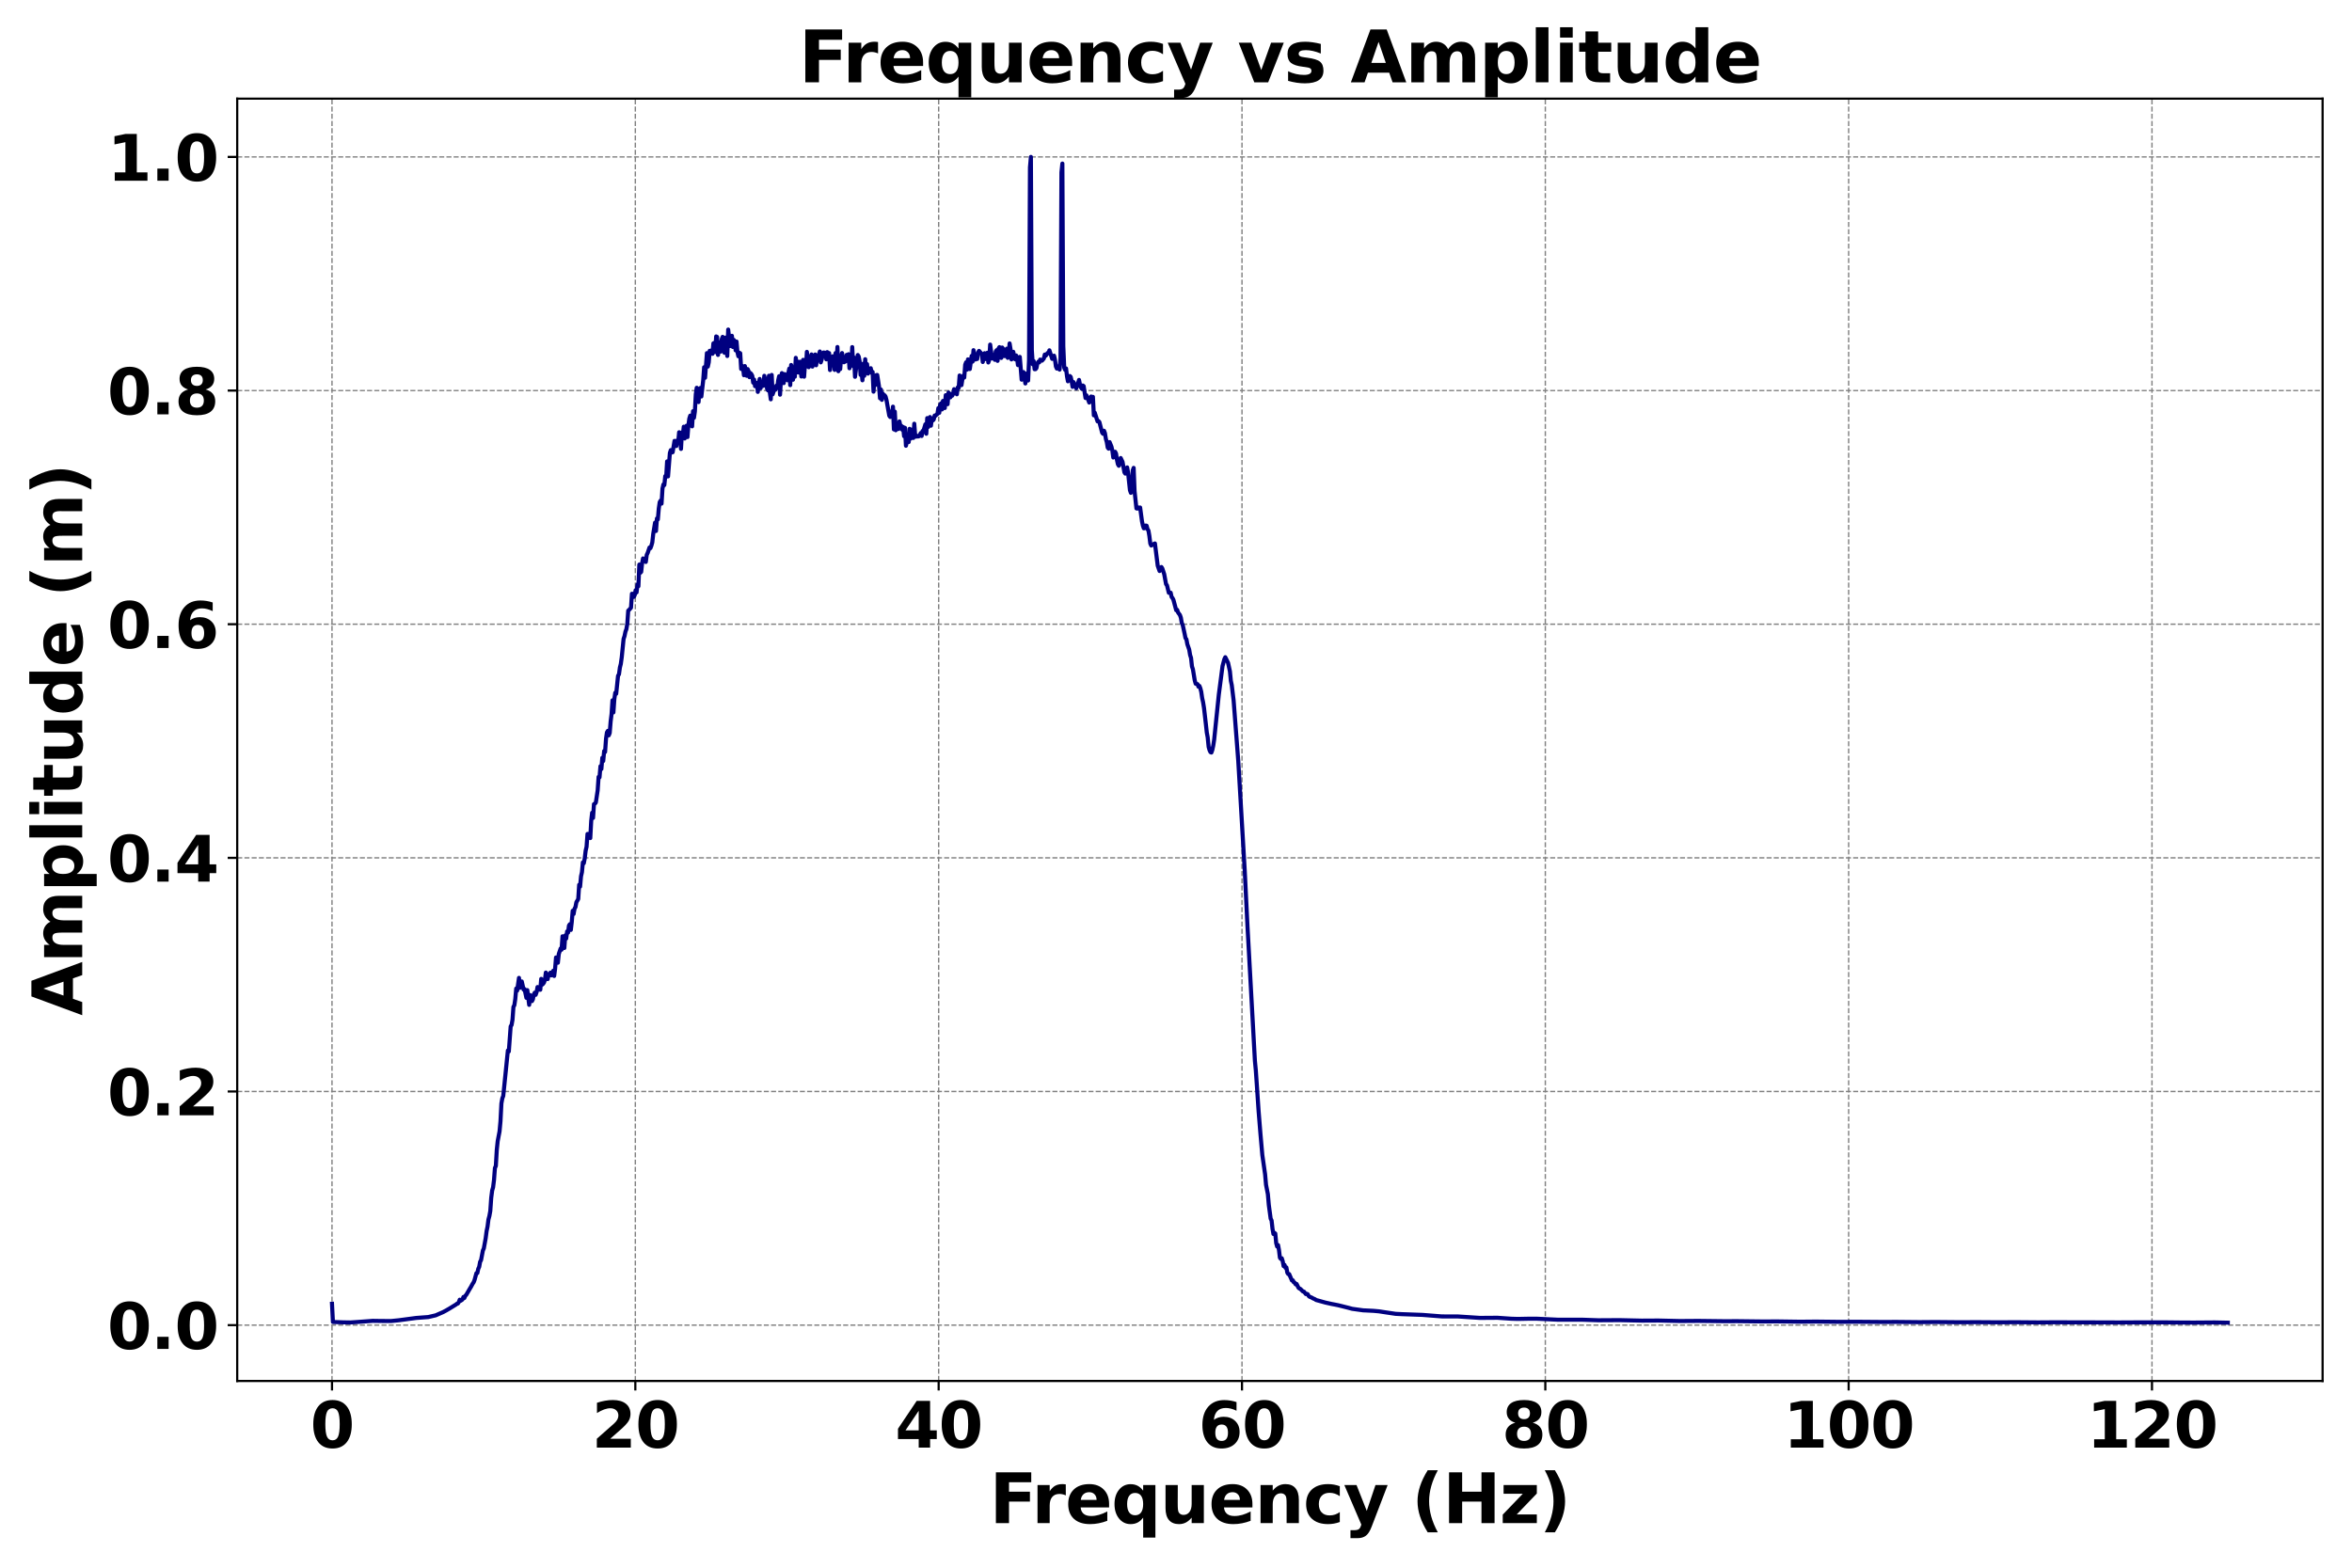 <?xml version="1.0" encoding="utf-8" standalone="no"?>
<!DOCTYPE svg PUBLIC "-//W3C//DTD SVG 1.1//EN"
  "http://www.w3.org/Graphics/SVG/1.1/DTD/svg11.dtd">
<svg xmlns:xlink="http://www.w3.org/1999/xlink" width="864pt" height="576pt" viewBox="0 0 864 576" xmlns="http://www.w3.org/2000/svg" version="1.1">
 <defs>
  <style type="text/css">*{stroke-linejoin: round; stroke-linecap: butt}</style>
 </defs>
 <g id="figure_1">
  <g id="patch_1">
   <path d="M 0 576 
L 864 576 
L 864 0 
L 0 0 
z
" style="fill: #ffffff"/>
  </g>
  <g id="axes_1">
   <g id="patch_2">
    <path d="M 87.14 507.4 
L 853.2 507.4 
L 853.2 36.24 
L 87.14 36.24 
z
" style="fill: #ffffff"/>
   </g>
   <g id="matplotlib.axis_1">
    <g id="xtick_1">
     <g id="line2d_1">
      <path d="M 121.961 507.4 
L 121.961 36.24 
" clip-path="url(#p91ca631a40)" style="fill: none; stroke-dasharray: 1.85,0.8; stroke-dashoffset: 0; stroke: #808080; stroke-width: 0.5"/>
     </g>
     <g id="line2d_2">
      <defs>
       <path id="m75b708fe7a" d="M 0 0 
L 0 3.5 
" style="stroke: #000000; stroke-width: 0.8"/>
      </defs>
      <g>
       <use xlink:href="#m75b708fe7a" x="121.961" y="507.4" style="stroke: #000000; stroke-width: 0.8"/>
      </g>
     </g>
     <g id="text_1">
      <!-- 0 -->
      <g transform="translate(113.959 531.876) scale(0.23 -0.23)">
       <defs>
        <path id="DejaVuSans-Bold-30" d="M 2944 2338 
Q 2944 3213 2780 3570 
Q 2616 3928 2228 3928 
Q 1841 3928 1675 3570 
Q 1509 3213 1509 2338 
Q 1509 1453 1675 1090 
Q 1841 728 2228 728 
Q 2613 728 2778 1090 
Q 2944 1453 2944 2338 
z
M 4147 2328 
Q 4147 1169 3647 539 
Q 3147 -91 2228 -91 
Q 1306 -91 806 539 
Q 306 1169 306 2328 
Q 306 3491 806 4120 
Q 1306 4750 2228 4750 
Q 3147 4750 3647 4120 
Q 4147 3491 4147 2328 
z
" transform="scale(0.016)"/>
       </defs>
       <use xlink:href="#DejaVuSans-Bold-30"/>
      </g>
     </g>
    </g>
    <g id="xtick_2">
     <g id="line2d_3">
      <path d="M 233.388 507.4 
L 233.388 36.24 
" clip-path="url(#p91ca631a40)" style="fill: none; stroke-dasharray: 1.85,0.8; stroke-dashoffset: 0; stroke: #808080; stroke-width: 0.5"/>
     </g>
     <g id="line2d_4">
      <g>
       <use xlink:href="#m75b708fe7a" x="233.388" y="507.4" style="stroke: #000000; stroke-width: 0.8"/>
      </g>
     </g>
     <g id="text_2">
      <!-- 20 -->
      <g transform="translate(217.385 531.876) scale(0.23 -0.23)">
       <defs>
        <path id="DejaVuSans-Bold-32" d="M 1844 884 
L 3897 884 
L 3897 0 
L 506 0 
L 506 884 
L 2209 2388 
Q 2438 2594 2547 2791 
Q 2656 2988 2656 3200 
Q 2656 3528 2436 3728 
Q 2216 3928 1850 3928 
Q 1569 3928 1234 3808 
Q 900 3688 519 3450 
L 519 4475 
Q 925 4609 1322 4679 
Q 1719 4750 2100 4750 
Q 2938 4750 3402 4381 
Q 3866 4013 3866 3353 
Q 3866 2972 3669 2642 
Q 3472 2313 2841 1759 
L 1844 884 
z
" transform="scale(0.016)"/>
       </defs>
       <use xlink:href="#DejaVuSans-Bold-32"/>
       <use xlink:href="#DejaVuSans-Bold-30" x="69.58"/>
      </g>
     </g>
    </g>
    <g id="xtick_3">
     <g id="line2d_5">
      <path d="M 344.815 507.4 
L 344.815 36.24 
" clip-path="url(#p91ca631a40)" style="fill: none; stroke-dasharray: 1.85,0.8; stroke-dashoffset: 0; stroke: #808080; stroke-width: 0.5"/>
     </g>
     <g id="line2d_6">
      <g>
       <use xlink:href="#m75b708fe7a" x="344.815" y="507.4" style="stroke: #000000; stroke-width: 0.8"/>
      </g>
     </g>
     <g id="text_3">
      <!-- 40 -->
      <g transform="translate(328.812 531.876) scale(0.23 -0.23)">
       <defs>
        <path id="DejaVuSans-Bold-34" d="M 2356 3675 
L 1038 1722 
L 2356 1722 
L 2356 3675 
z
M 2156 4666 
L 3494 4666 
L 3494 1722 
L 4159 1722 
L 4159 850 
L 3494 850 
L 3494 0 
L 2356 0 
L 2356 850 
L 288 850 
L 288 1881 
L 2156 4666 
z
" transform="scale(0.016)"/>
       </defs>
       <use xlink:href="#DejaVuSans-Bold-34"/>
       <use xlink:href="#DejaVuSans-Bold-30" x="69.58"/>
      </g>
     </g>
    </g>
    <g id="xtick_4">
     <g id="line2d_7">
      <path d="M 456.242 507.4 
L 456.242 36.24 
" clip-path="url(#p91ca631a40)" style="fill: none; stroke-dasharray: 1.85,0.8; stroke-dashoffset: 0; stroke: #808080; stroke-width: 0.5"/>
     </g>
     <g id="line2d_8">
      <g>
       <use xlink:href="#m75b708fe7a" x="456.242" y="507.4" style="stroke: #000000; stroke-width: 0.8"/>
      </g>
     </g>
     <g id="text_4">
      <!-- 60 -->
      <g transform="translate(440.239 531.876) scale(0.23 -0.23)">
       <defs>
        <path id="DejaVuSans-Bold-36" d="M 2316 2303 
Q 2000 2303 1842 2098 
Q 1684 1894 1684 1484 
Q 1684 1075 1842 870 
Q 2000 666 2316 666 
Q 2634 666 2792 870 
Q 2950 1075 2950 1484 
Q 2950 1894 2792 2098 
Q 2634 2303 2316 2303 
z
M 3803 4544 
L 3803 3681 
Q 3506 3822 3243 3889 
Q 2981 3956 2731 3956 
Q 2194 3956 1894 3657 
Q 1594 3359 1544 2772 
Q 1750 2925 1990 3001 
Q 2231 3078 2516 3078 
Q 3231 3078 3670 2659 
Q 4109 2241 4109 1563 
Q 4109 813 3618 361 
Q 3128 -91 2303 -91 
Q 1394 -91 895 523 
Q 397 1138 397 2266 
Q 397 3422 980 4083 
Q 1563 4744 2578 4744 
Q 2900 4744 3203 4694 
Q 3506 4644 3803 4544 
z
" transform="scale(0.016)"/>
       </defs>
       <use xlink:href="#DejaVuSans-Bold-36"/>
       <use xlink:href="#DejaVuSans-Bold-30" x="69.58"/>
      </g>
     </g>
    </g>
    <g id="xtick_5">
     <g id="line2d_9">
      <path d="M 567.669 507.4 
L 567.669 36.24 
" clip-path="url(#p91ca631a40)" style="fill: none; stroke-dasharray: 1.85,0.8; stroke-dashoffset: 0; stroke: #808080; stroke-width: 0.5"/>
     </g>
     <g id="line2d_10">
      <g>
       <use xlink:href="#m75b708fe7a" x="567.669" y="507.4" style="stroke: #000000; stroke-width: 0.8"/>
      </g>
     </g>
     <g id="text_5">
      <!-- 80 -->
      <g transform="translate(551.666 531.876) scale(0.23 -0.23)">
       <defs>
        <path id="DejaVuSans-Bold-38" d="M 2228 2088 
Q 1891 2088 1709 1903 
Q 1528 1719 1528 1375 
Q 1528 1031 1709 848 
Q 1891 666 2228 666 
Q 2563 666 2741 848 
Q 2919 1031 2919 1375 
Q 2919 1722 2741 1905 
Q 2563 2088 2228 2088 
z
M 1350 2484 
Q 925 2613 709 2878 
Q 494 3144 494 3541 
Q 494 4131 934 4440 
Q 1375 4750 2228 4750 
Q 3075 4750 3515 4442 
Q 3956 4134 3956 3541 
Q 3956 3144 3739 2878 
Q 3522 2613 3097 2484 
Q 3572 2353 3814 2058 
Q 4056 1763 4056 1313 
Q 4056 619 3595 264 
Q 3134 -91 2228 -91 
Q 1319 -91 855 264 
Q 391 619 391 1313 
Q 391 1763 633 2058 
Q 875 2353 1350 2484 
z
M 1631 3419 
Q 1631 3141 1786 2991 
Q 1941 2841 2228 2841 
Q 2509 2841 2662 2991 
Q 2816 3141 2816 3419 
Q 2816 3697 2662 3845 
Q 2509 3994 2228 3994 
Q 1941 3994 1786 3844 
Q 1631 3694 1631 3419 
z
" transform="scale(0.016)"/>
       </defs>
       <use xlink:href="#DejaVuSans-Bold-38"/>
       <use xlink:href="#DejaVuSans-Bold-30" x="69.58"/>
      </g>
     </g>
    </g>
    <g id="xtick_6">
     <g id="line2d_11">
      <path d="M 679.095 507.4 
L 679.095 36.24 
" clip-path="url(#p91ca631a40)" style="fill: none; stroke-dasharray: 1.85,0.8; stroke-dashoffset: 0; stroke: #808080; stroke-width: 0.5"/>
     </g>
     <g id="line2d_12">
      <g>
       <use xlink:href="#m75b708fe7a" x="679.095" y="507.4" style="stroke: #000000; stroke-width: 0.8"/>
      </g>
     </g>
     <g id="text_6">
      <!-- 100 -->
      <g transform="translate(655.091 531.876) scale(0.23 -0.23)">
       <defs>
        <path id="DejaVuSans-Bold-31" d="M 750 831 
L 1813 831 
L 1813 3847 
L 722 3622 
L 722 4441 
L 1806 4666 
L 2950 4666 
L 2950 831 
L 4013 831 
L 4013 0 
L 750 0 
L 750 831 
z
" transform="scale(0.016)"/>
       </defs>
       <use xlink:href="#DejaVuSans-Bold-31"/>
       <use xlink:href="#DejaVuSans-Bold-30" x="69.58"/>
       <use xlink:href="#DejaVuSans-Bold-30" x="139.16"/>
      </g>
     </g>
    </g>
    <g id="xtick_7">
     <g id="line2d_13">
      <path d="M 790.522 507.4 
L 790.522 36.24 
" clip-path="url(#p91ca631a40)" style="fill: none; stroke-dasharray: 1.85,0.8; stroke-dashoffset: 0; stroke: #808080; stroke-width: 0.5"/>
     </g>
     <g id="line2d_14">
      <g>
       <use xlink:href="#m75b708fe7a" x="790.522" y="507.4" style="stroke: #000000; stroke-width: 0.8"/>
      </g>
     </g>
     <g id="text_7">
      <!-- 120 -->
      <g transform="translate(766.518 531.876) scale(0.23 -0.23)">
       <use xlink:href="#DejaVuSans-Bold-31"/>
       <use xlink:href="#DejaVuSans-Bold-32" x="69.58"/>
       <use xlink:href="#DejaVuSans-Bold-30" x="139.16"/>
      </g>
     </g>
    </g>
    <g id="text_8">
     <!-- Frequency (Hz) -->
     <g transform="translate(363.49 559.628) scale(0.25 -0.25)">
      <defs>
       <path id="DejaVuSans-Bold-46" d="M 588 4666 
L 3834 4666 
L 3834 3756 
L 1791 3756 
L 1791 2888 
L 3713 2888 
L 3713 1978 
L 1791 1978 
L 1791 0 
L 588 0 
L 588 4666 
z
" transform="scale(0.016)"/>
       <path id="DejaVuSans-Bold-72" d="M 3138 2547 
Q 2991 2616 2845 2648 
Q 2700 2681 2553 2681 
Q 2122 2681 1889 2404 
Q 1656 2128 1656 1613 
L 1656 0 
L 538 0 
L 538 3500 
L 1656 3500 
L 1656 2925 
Q 1872 3269 2151 3426 
Q 2431 3584 2822 3584 
Q 2878 3584 2943 3579 
Q 3009 3575 3134 3559 
L 3138 2547 
z
" transform="scale(0.016)"/>
       <path id="DejaVuSans-Bold-65" d="M 4031 1759 
L 4031 1441 
L 1416 1441 
Q 1456 1047 1700 850 
Q 1944 653 2381 653 
Q 2734 653 3104 758 
Q 3475 863 3866 1075 
L 3866 213 
Q 3469 63 3072 -14 
Q 2675 -91 2278 -91 
Q 1328 -91 801 392 
Q 275 875 275 1747 
Q 275 2603 792 3093 
Q 1309 3584 2216 3584 
Q 3041 3584 3536 3087 
Q 4031 2591 4031 1759 
z
M 2881 2131 
Q 2881 2450 2695 2645 
Q 2509 2841 2209 2841 
Q 1884 2841 1681 2658 
Q 1478 2475 1428 2131 
L 2881 2131 
z
" transform="scale(0.016)"/>
       <path id="DejaVuSans-Bold-71" d="M 2181 2772 
Q 1825 2772 1636 2509 
Q 1447 2247 1447 1747 
Q 1447 1247 1636 984 
Q 1825 722 2181 722 
Q 2541 722 2730 984 
Q 2919 1247 2919 1747 
Q 2919 2247 2730 2509 
Q 2541 2772 2181 2772 
z
M 2919 506 
Q 2688 197 2409 53 
Q 2131 -91 1766 -91 
Q 1119 -91 703 423 
Q 288 938 288 1747 
Q 288 2556 703 3067 
Q 1119 3578 1766 3578 
Q 2131 3578 2409 3434 
Q 2688 3291 2919 2981 
L 2919 3500 
L 4044 3500 
L 4044 -1331 
L 2919 -1331 
L 2919 506 
z
" transform="scale(0.016)"/>
       <path id="DejaVuSans-Bold-75" d="M 500 1363 
L 500 3500 
L 1625 3500 
L 1625 3150 
Q 1625 2866 1622 2436 
Q 1619 2006 1619 1863 
Q 1619 1441 1641 1255 
Q 1663 1069 1716 984 
Q 1784 875 1895 815 
Q 2006 756 2150 756 
Q 2500 756 2700 1025 
Q 2900 1294 2900 1772 
L 2900 3500 
L 4019 3500 
L 4019 0 
L 2900 0 
L 2900 506 
Q 2647 200 2364 54 
Q 2081 -91 1741 -91 
Q 1134 -91 817 281 
Q 500 653 500 1363 
z
" transform="scale(0.016)"/>
       <path id="DejaVuSans-Bold-6e" d="M 4056 2131 
L 4056 0 
L 2931 0 
L 2931 347 
L 2931 1631 
Q 2931 2084 2911 2256 
Q 2891 2428 2841 2509 
Q 2775 2619 2662 2680 
Q 2550 2741 2406 2741 
Q 2056 2741 1856 2470 
Q 1656 2200 1656 1722 
L 1656 0 
L 538 0 
L 538 3500 
L 1656 3500 
L 1656 2988 
Q 1909 3294 2193 3439 
Q 2478 3584 2822 3584 
Q 3428 3584 3742 3212 
Q 4056 2841 4056 2131 
z
" transform="scale(0.016)"/>
       <path id="DejaVuSans-Bold-63" d="M 3366 3391 
L 3366 2478 
Q 3138 2634 2908 2709 
Q 2678 2784 2431 2784 
Q 1963 2784 1702 2511 
Q 1441 2238 1441 1747 
Q 1441 1256 1702 982 
Q 1963 709 2431 709 
Q 2694 709 2930 787 
Q 3166 866 3366 1019 
L 3366 103 
Q 3103 6 2833 -42 
Q 2563 -91 2291 -91 
Q 1344 -91 809 395 
Q 275 881 275 1747 
Q 275 2613 809 3098 
Q 1344 3584 2291 3584 
Q 2566 3584 2833 3536 
Q 3100 3488 3366 3391 
z
" transform="scale(0.016)"/>
       <path id="DejaVuSans-Bold-79" d="M 78 3500 
L 1197 3500 
L 2138 1125 
L 2938 3500 
L 4056 3500 
L 2584 -331 
Q 2363 -916 2067 -1148 
Q 1772 -1381 1288 -1381 
L 641 -1381 
L 641 -647 
L 991 -647 
Q 1275 -647 1404 -556 
Q 1534 -466 1606 -231 
L 1638 -134 
L 78 3500 
z
" transform="scale(0.016)"/>
       <path id="DejaVuSans-Bold-20" transform="scale(0.016)"/>
       <path id="DejaVuSans-Bold-28" d="M 2413 -844 
L 1484 -844 
Q 1006 -72 778 623 
Q 550 1319 550 2003 
Q 550 2688 779 3389 
Q 1009 4091 1484 4856 
L 2413 4856 
Q 2013 4116 1813 3408 
Q 1613 2700 1613 2009 
Q 1613 1319 1811 609 
Q 2009 -100 2413 -844 
z
" transform="scale(0.016)"/>
       <path id="DejaVuSans-Bold-48" d="M 588 4666 
L 1791 4666 
L 1791 2888 
L 3566 2888 
L 3566 4666 
L 4769 4666 
L 4769 0 
L 3566 0 
L 3566 1978 
L 1791 1978 
L 1791 0 
L 588 0 
L 588 4666 
z
" transform="scale(0.016)"/>
       <path id="DejaVuSans-Bold-7a" d="M 366 3500 
L 3419 3500 
L 3419 2719 
L 1575 800 
L 3419 800 
L 3419 0 
L 288 0 
L 288 781 
L 2131 2700 
L 366 2700 
L 366 3500 
z
" transform="scale(0.016)"/>
       <path id="DejaVuSans-Bold-29" d="M 513 -844 
Q 913 -100 1113 609 
Q 1313 1319 1313 2009 
Q 1313 2700 1113 3408 
Q 913 4116 513 4856 
L 1441 4856 
Q 1916 4091 2145 3389 
Q 2375 2688 2375 2003 
Q 2375 1319 2147 623 
Q 1919 -72 1441 -844 
L 513 -844 
z
" transform="scale(0.016)"/>
      </defs>
      <use xlink:href="#DejaVuSans-Bold-46"/>
      <use xlink:href="#DejaVuSans-Bold-72" x="61.936"/>
      <use xlink:href="#DejaVuSans-Bold-65" x="111.252"/>
      <use xlink:href="#DejaVuSans-Bold-71" x="179.074"/>
      <use xlink:href="#DejaVuSans-Bold-75" x="250.656"/>
      <use xlink:href="#DejaVuSans-Bold-65" x="321.848"/>
      <use xlink:href="#DejaVuSans-Bold-6e" x="389.67"/>
      <use xlink:href="#DejaVuSans-Bold-63" x="460.861"/>
      <use xlink:href="#DejaVuSans-Bold-79" x="520.139"/>
      <use xlink:href="#DejaVuSans-Bold-20" x="585.324"/>
      <use xlink:href="#DejaVuSans-Bold-28" x="620.139"/>
      <use xlink:href="#DejaVuSans-Bold-48" x="665.842"/>
      <use xlink:href="#DejaVuSans-Bold-7a" x="749.533"/>
      <use xlink:href="#DejaVuSans-Bold-29" x="807.736"/>
     </g>
    </g>
   </g>
   <g id="matplotlib.axis_2">
    <g id="ytick_1">
     <g id="line2d_15">
      <path d="M 87.14 486.882 
L 853.2 486.882 
" clip-path="url(#p91ca631a40)" style="fill: none; stroke-dasharray: 1.85,0.8; stroke-dashoffset: 0; stroke: #808080; stroke-width: 0.5"/>
     </g>
     <g id="line2d_16">
      <defs>
       <path id="m1be11c335e" d="M 0 0 
L -3.5 0 
" style="stroke: #000000; stroke-width: 0.8"/>
      </defs>
      <g>
       <use xlink:href="#m1be11c335e" x="87.14" y="486.882" style="stroke: #000000; stroke-width: 0.8"/>
      </g>
     </g>
     <g id="text_9">
      <!-- 0.0 -->
      <g transform="translate(39.398 495.62) scale(0.23 -0.23)">
       <defs>
        <path id="DejaVuSans-Bold-2e" d="M 653 1209 
L 1778 1209 
L 1778 0 
L 653 0 
L 653 1209 
z
" transform="scale(0.016)"/>
       </defs>
       <use xlink:href="#DejaVuSans-Bold-30"/>
       <use xlink:href="#DejaVuSans-Bold-2e" x="69.58"/>
       <use xlink:href="#DejaVuSans-Bold-30" x="107.568"/>
      </g>
     </g>
    </g>
    <g id="ytick_2">
     <g id="line2d_17">
      <path d="M 87.14 401.037 
L 853.2 401.037 
" clip-path="url(#p91ca631a40)" style="fill: none; stroke-dasharray: 1.85,0.8; stroke-dashoffset: 0; stroke: #808080; stroke-width: 0.5"/>
     </g>
     <g id="line2d_18">
      <g>
       <use xlink:href="#m1be11c335e" x="87.14" y="401.037" style="stroke: #000000; stroke-width: 0.8"/>
      </g>
     </g>
     <g id="text_10">
      <!-- 0.2 -->
      <g transform="translate(39.398 409.775) scale(0.23 -0.23)">
       <use xlink:href="#DejaVuSans-Bold-30"/>
       <use xlink:href="#DejaVuSans-Bold-2e" x="69.58"/>
       <use xlink:href="#DejaVuSans-Bold-32" x="107.568"/>
      </g>
     </g>
    </g>
    <g id="ytick_3">
     <g id="line2d_19">
      <path d="M 87.14 315.192 
L 853.2 315.192 
" clip-path="url(#p91ca631a40)" style="fill: none; stroke-dasharray: 1.85,0.8; stroke-dashoffset: 0; stroke: #808080; stroke-width: 0.5"/>
     </g>
     <g id="line2d_20">
      <g>
       <use xlink:href="#m1be11c335e" x="87.14" y="315.192" style="stroke: #000000; stroke-width: 0.8"/>
      </g>
     </g>
     <g id="text_11">
      <!-- 0.4 -->
      <g transform="translate(39.398 323.93) scale(0.23 -0.23)">
       <use xlink:href="#DejaVuSans-Bold-30"/>
       <use xlink:href="#DejaVuSans-Bold-2e" x="69.58"/>
       <use xlink:href="#DejaVuSans-Bold-34" x="107.568"/>
      </g>
     </g>
    </g>
    <g id="ytick_4">
     <g id="line2d_21">
      <path d="M 87.14 229.346 
L 853.2 229.346 
" clip-path="url(#p91ca631a40)" style="fill: none; stroke-dasharray: 1.85,0.8; stroke-dashoffset: 0; stroke: #808080; stroke-width: 0.5"/>
     </g>
     <g id="line2d_22">
      <g>
       <use xlink:href="#m1be11c335e" x="87.14" y="229.346" style="stroke: #000000; stroke-width: 0.8"/>
      </g>
     </g>
     <g id="text_12">
      <!-- 0.6 -->
      <g transform="translate(39.398 238.085) scale(0.23 -0.23)">
       <use xlink:href="#DejaVuSans-Bold-30"/>
       <use xlink:href="#DejaVuSans-Bold-2e" x="69.58"/>
       <use xlink:href="#DejaVuSans-Bold-36" x="107.568"/>
      </g>
     </g>
    </g>
    <g id="ytick_5">
     <g id="line2d_23">
      <path d="M 87.14 143.501 
L 853.2 143.501 
" clip-path="url(#p91ca631a40)" style="fill: none; stroke-dasharray: 1.85,0.8; stroke-dashoffset: 0; stroke: #808080; stroke-width: 0.5"/>
     </g>
     <g id="line2d_24">
      <g>
       <use xlink:href="#m1be11c335e" x="87.14" y="143.501" style="stroke: #000000; stroke-width: 0.8"/>
      </g>
     </g>
     <g id="text_13">
      <!-- 0.8 -->
      <g transform="translate(39.398 152.24) scale(0.23 -0.23)">
       <use xlink:href="#DejaVuSans-Bold-30"/>
       <use xlink:href="#DejaVuSans-Bold-2e" x="69.58"/>
       <use xlink:href="#DejaVuSans-Bold-38" x="107.568"/>
      </g>
     </g>
    </g>
    <g id="ytick_6">
     <g id="line2d_25">
      <path d="M 87.14 57.656 
L 853.2 57.656 
" clip-path="url(#p91ca631a40)" style="fill: none; stroke-dasharray: 1.85,0.8; stroke-dashoffset: 0; stroke: #808080; stroke-width: 0.5"/>
     </g>
     <g id="line2d_26">
      <g>
       <use xlink:href="#m1be11c335e" x="87.14" y="57.656" style="stroke: #000000; stroke-width: 0.8"/>
      </g>
     </g>
     <g id="text_14">
      <!-- 1.0 -->
      <g transform="translate(39.398 66.395) scale(0.23 -0.23)">
       <use xlink:href="#DejaVuSans-Bold-31"/>
       <use xlink:href="#DejaVuSans-Bold-2e" x="69.58"/>
       <use xlink:href="#DejaVuSans-Bold-30" x="107.568"/>
      </g>
     </g>
    </g>
    <g id="text_15">
     <!-- Amplitude (m) -->
     <g transform="translate(30.198 373.138) rotate(-90) scale(0.25 -0.25)">
      <defs>
       <path id="DejaVuSans-Bold-41" d="M 3419 850 
L 1538 850 
L 1241 0 
L 31 0 
L 1759 4666 
L 3194 4666 
L 4922 0 
L 3713 0 
L 3419 850 
z
M 1838 1716 
L 3116 1716 
L 2478 3572 
L 1838 1716 
z
" transform="scale(0.016)"/>
       <path id="DejaVuSans-Bold-6d" d="M 3781 2919 
Q 3994 3244 4286 3414 
Q 4578 3584 4928 3584 
Q 5531 3584 5847 3212 
Q 6163 2841 6163 2131 
L 6163 0 
L 5038 0 
L 5038 1825 
Q 5041 1866 5042 1909 
Q 5044 1953 5044 2034 
Q 5044 2406 4934 2573 
Q 4825 2741 4581 2741 
Q 4263 2741 4089 2478 
Q 3916 2216 3909 1719 
L 3909 0 
L 2784 0 
L 2784 1825 
Q 2784 2406 2684 2573 
Q 2584 2741 2328 2741 
Q 2006 2741 1831 2477 
Q 1656 2213 1656 1722 
L 1656 0 
L 531 0 
L 531 3500 
L 1656 3500 
L 1656 2988 
Q 1863 3284 2130 3434 
Q 2397 3584 2719 3584 
Q 3081 3584 3359 3409 
Q 3638 3234 3781 2919 
z
" transform="scale(0.016)"/>
       <path id="DejaVuSans-Bold-70" d="M 1656 506 
L 1656 -1331 
L 538 -1331 
L 538 3500 
L 1656 3500 
L 1656 2988 
Q 1888 3294 2169 3439 
Q 2450 3584 2816 3584 
Q 3463 3584 3878 3070 
Q 4294 2556 4294 1747 
Q 4294 938 3878 423 
Q 3463 -91 2816 -91 
Q 2450 -91 2169 54 
Q 1888 200 1656 506 
z
M 2400 2772 
Q 2041 2772 1848 2508 
Q 1656 2244 1656 1747 
Q 1656 1250 1848 986 
Q 2041 722 2400 722 
Q 2759 722 2948 984 
Q 3138 1247 3138 1747 
Q 3138 2247 2948 2509 
Q 2759 2772 2400 2772 
z
" transform="scale(0.016)"/>
       <path id="DejaVuSans-Bold-6c" d="M 538 4863 
L 1656 4863 
L 1656 0 
L 538 0 
L 538 4863 
z
" transform="scale(0.016)"/>
       <path id="DejaVuSans-Bold-69" d="M 538 3500 
L 1656 3500 
L 1656 0 
L 538 0 
L 538 3500 
z
M 538 4863 
L 1656 4863 
L 1656 3950 
L 538 3950 
L 538 4863 
z
" transform="scale(0.016)"/>
       <path id="DejaVuSans-Bold-74" d="M 1759 4494 
L 1759 3500 
L 2913 3500 
L 2913 2700 
L 1759 2700 
L 1759 1216 
Q 1759 972 1856 886 
Q 1953 800 2241 800 
L 2816 800 
L 2816 0 
L 1856 0 
Q 1194 0 917 276 
Q 641 553 641 1216 
L 641 2700 
L 84 2700 
L 84 3500 
L 641 3500 
L 641 4494 
L 1759 4494 
z
" transform="scale(0.016)"/>
       <path id="DejaVuSans-Bold-64" d="M 2919 2988 
L 2919 4863 
L 4044 4863 
L 4044 0 
L 2919 0 
L 2919 506 
Q 2688 197 2409 53 
Q 2131 -91 1766 -91 
Q 1119 -91 703 423 
Q 288 938 288 1747 
Q 288 2556 703 3070 
Q 1119 3584 1766 3584 
Q 2128 3584 2408 3439 
Q 2688 3294 2919 2988 
z
M 2181 722 
Q 2541 722 2730 984 
Q 2919 1247 2919 1747 
Q 2919 2247 2730 2509 
Q 2541 2772 2181 2772 
Q 1825 2772 1636 2509 
Q 1447 2247 1447 1747 
Q 1447 1247 1636 984 
Q 1825 722 2181 722 
z
" transform="scale(0.016)"/>
      </defs>
      <use xlink:href="#DejaVuSans-Bold-41"/>
      <use xlink:href="#DejaVuSans-Bold-6d" x="77.393"/>
      <use xlink:href="#DejaVuSans-Bold-70" x="181.592"/>
      <use xlink:href="#DejaVuSans-Bold-6c" x="253.174"/>
      <use xlink:href="#DejaVuSans-Bold-69" x="287.451"/>
      <use xlink:href="#DejaVuSans-Bold-74" x="321.729"/>
      <use xlink:href="#DejaVuSans-Bold-75" x="369.531"/>
      <use xlink:href="#DejaVuSans-Bold-64" x="440.723"/>
      <use xlink:href="#DejaVuSans-Bold-65" x="512.305"/>
      <use xlink:href="#DejaVuSans-Bold-20" x="580.127"/>
      <use xlink:href="#DejaVuSans-Bold-28" x="614.941"/>
      <use xlink:href="#DejaVuSans-Bold-6d" x="660.645"/>
      <use xlink:href="#DejaVuSans-Bold-29" x="764.844"/>
     </g>
    </g>
   </g>
   <g id="line2d_27">
    <path d="M 121.961 479.036 
L 122.301 485.724 
L 126.041 485.853 
L 128.762 485.896 
L 131.482 485.714 
L 136.923 485.307 
L 140.323 485.36 
L 143.724 485.368 
L 146.444 485.097 
L 152.905 484.238 
L 157.326 483.91 
L 160.046 483.279 
L 162.767 482.095 
L 163.787 481.549 
L 165.147 480.762 
L 167.527 479.298 
L 167.867 479.012 
L 168.207 478.928 
L 168.547 478.413 
L 168.888 477.526 
L 169.228 477.929 
L 169.908 477.45 
L 170.248 476.537 
L 170.588 476.903 
L 170.928 476.088 
L 171.268 475.778 
L 172.628 473.434 
L 172.968 472.889 
L 173.648 471.627 
L 173.988 471.14 
L 174.328 470.292 
L 175.008 467.788 
L 175.348 467.75 
L 175.688 466.192 
L 176.029 465.461 
L 176.369 463.6 
L 176.709 462.998 
L 177.389 459.456 
L 177.729 458.69 
L 178.409 454.96 
L 178.749 452.345 
L 179.089 450.722 
L 179.429 448.054 
L 179.769 446.823 
L 180.109 444.946 
L 180.449 440.129 
L 180.789 437.444 
L 181.129 436.251 
L 181.469 433.572 
L 181.809 429.142 
L 182.149 428.382 
L 182.489 422.525 
L 182.829 419.263 
L 183.51 415.682 
L 183.85 411.995 
L 184.19 405.416 
L 184.53 403.542 
L 184.87 402.653 
L 186.57 385.96 
L 186.91 386.345 
L 187.59 377.106 
L 187.93 376.612 
L 188.27 374.647 
L 188.61 369.942 
L 188.95 369.33 
L 189.29 367.031 
L 189.63 363.206 
L 189.97 363.989 
L 190.651 359.293 
L 190.991 362.942 
L 191.331 362.281 
L 191.671 360.606 
L 192.351 363.619 
L 192.691 363.395 
L 193.371 366.623 
L 193.711 363.79 
L 194.391 369.21 
L 194.731 365.606 
L 195.411 367.831 
L 195.751 367.179 
L 196.091 365.402 
L 196.431 364.726 
L 196.771 365.522 
L 197.112 364.542 
L 197.452 362.663 
L 197.792 363.539 
L 198.472 363.661 
L 198.812 359.659 
L 199.152 361.791 
L 199.492 361.488 
L 199.832 361.008 
L 200.172 360.028 
L 200.512 357.342 
L 201.192 359.74 
L 201.532 357.914 
L 201.872 358.398 
L 202.212 357.353 
L 202.552 358.387 
L 202.892 357.939 
L 203.232 356.674 
L 203.572 358.59 
L 203.912 355.952 
L 204.253 351.777 
L 204.933 353.728 
L 205.273 350.492 
L 205.953 348.497 
L 206.293 348.947 
L 206.633 344.016 
L 207.313 348.305 
L 207.653 343.692 
L 207.993 344.831 
L 208.333 342.214 
L 208.673 342.664 
L 209.013 340.043 
L 209.353 339.566 
L 209.693 341.673 
L 210.033 338.781 
L 210.373 334.64 
L 210.713 335.828 
L 211.053 333.893 
L 211.394 333.277 
L 211.734 331.493 
L 212.414 330.33 
L 212.754 325.086 
L 213.094 325.765 
L 213.434 321.975 
L 213.774 320.491 
L 214.114 316.861 
L 214.454 317.181 
L 214.794 315.412 
L 215.134 312.582 
L 215.474 311.125 
L 215.814 306.411 
L 216.154 306.43 
L 216.834 307.926 
L 217.174 301.668 
L 217.514 298.62 
L 217.854 300.527 
L 218.194 295.454 
L 218.535 295.281 
L 218.875 294.89 
L 219.555 290.373 
L 219.895 285.441 
L 220.235 285.611 
L 220.575 281.524 
L 220.915 282.564 
L 221.255 278.43 
L 221.595 279.608 
L 221.935 275.929 
L 222.275 276.293 
L 222.615 271.463 
L 222.955 269.102 
L 223.295 268.532 
L 223.635 270.178 
L 223.975 269.298 
L 224.315 265.102 
L 224.655 262.379 
L 224.995 257.322 
L 225.335 261.753 
L 225.676 256.877 
L 226.016 254.526 
L 226.356 254.904 
L 227.036 248.298 
L 227.376 247.741 
L 227.716 245.268 
L 228.056 243.932 
L 228.396 241.471 
L 229.076 234.726 
L 229.416 233.725 
L 229.756 232.058 
L 230.096 231.189 
L 230.436 229.23 
L 230.776 224.365 
L 231.116 224.065 
L 231.796 223.279 
L 232.136 218.161 
L 232.477 218.187 
L 232.817 219.312 
L 233.157 218.703 
L 233.497 216.834 
L 233.837 217.667 
L 234.177 214.722 
L 234.517 215.394 
L 234.857 207.425 
L 235.197 210.466 
L 235.537 210.115 
L 235.877 206.908 
L 236.217 205.17 
L 236.557 205.736 
L 236.897 205.984 
L 237.237 206.469 
L 237.577 203.865 
L 237.917 203.168 
L 238.597 201.165 
L 238.937 201.409 
L 239.277 200.514 
L 239.617 199.294 
L 239.958 196.199 
L 240.638 192.012 
L 240.978 195.095 
L 241.318 190.492 
L 241.658 190.845 
L 241.998 186.882 
L 242.338 184.504 
L 242.678 183.909 
L 243.018 185.041 
L 243.358 179.511 
L 243.698 177.999 
L 244.038 178.234 
L 244.378 174.935 
L 244.718 175.2 
L 245.058 169.535 
L 245.398 175.038 
L 246.078 166.442 
L 246.418 165.377 
L 246.758 166.256 
L 247.099 166.156 
L 247.779 161.99 
L 248.119 162.077 
L 248.459 163.88 
L 248.799 161.818 
L 249.139 162.353 
L 249.479 158.817 
L 249.819 160.11 
L 250.159 164.933 
L 250.499 158.885 
L 250.839 159.832 
L 251.179 156.781 
L 251.519 161.111 
L 251.859 159.249 
L 252.199 156.431 
L 252.539 160.594 
L 252.879 156.316 
L 253.219 153.786 
L 253.559 152.722 
L 253.9 154.228 
L 254.24 156.651 
L 254.58 151.083 
L 254.92 153.516 
L 255.26 151.211 
L 255.6 144.889 
L 255.94 142.479 
L 256.62 147.722 
L 256.96 142.836 
L 257.3 142.54 
L 257.64 145.681 
L 258.32 139.715 
L 258.66 134.942 
L 259 138.807 
L 259.68 129.742 
L 260.02 134.684 
L 260.36 133.122 
L 260.7 128.895 
L 261.041 129.919 
L 261.381 128.734 
L 261.721 129.995 
L 262.061 126.174 
L 262.401 125.972 
L 262.741 129.386 
L 263.081 123.611 
L 263.421 123.796 
L 263.761 130.41 
L 264.101 127.17 
L 264.441 125.823 
L 264.781 129.189 
L 265.121 124.66 
L 265.461 123.765 
L 265.801 125.342 
L 266.141 129.629 
L 266.481 124.089 
L 266.821 123.989 
L 267.161 130.8 
L 267.501 121.09 
L 268.182 127.162 
L 268.862 123.381 
L 269.202 127.484 
L 269.542 124.861 
L 269.882 125.406 
L 270.222 128.721 
L 270.562 125.49 
L 270.902 129.364 
L 271.242 130.901 
L 271.582 129.587 
L 271.922 129.803 
L 272.262 135.561 
L 272.602 134.408 
L 272.942 134.942 
L 273.282 137.871 
L 273.622 134.5 
L 274.302 138.083 
L 274.642 135.602 
L 274.982 136.33 
L 275.323 138.583 
L 275.663 137.057 
L 276.003 137.45 
L 276.343 138.09 
L 276.683 140.595 
L 277.023 139.459 
L 277.363 141.893 
L 277.703 140.7 
L 278.043 140.73 
L 278.383 143.985 
L 278.723 140.75 
L 279.063 139.229 
L 279.403 142.636 
L 279.743 141.188 
L 280.083 140.537 
L 280.423 141.759 
L 280.763 138.082 
L 281.103 141.11 
L 281.443 139.091 
L 281.783 142.86 
L 282.123 143.443 
L 282.464 138.06 
L 282.804 144.266 
L 283.144 146.723 
L 283.484 137.753 
L 283.824 144.885 
L 284.504 142.916 
L 284.844 143.206 
L 285.184 141.705 
L 285.524 142.542 
L 285.864 139.764 
L 286.204 138.228 
L 286.544 145.02 
L 286.884 139.508 
L 287.224 137.092 
L 287.564 139.331 
L 287.904 140.758 
L 288.244 137.445 
L 288.584 139.455 
L 288.924 138.417 
L 289.265 139.712 
L 289.605 136.989 
L 289.945 135.43 
L 290.285 141.509 
L 290.625 134.093 
L 290.965 135.568 
L 291.305 139.518 
L 291.645 135.07 
L 291.985 138.422 
L 292.325 131.48 
L 293.005 136.817 
L 293.345 132.929 
L 293.685 136.967 
L 294.025 132.93 
L 294.365 138.337 
L 295.045 132.204 
L 295.385 138.404 
L 295.725 133.517 
L 296.065 134.721 
L 296.406 129.283 
L 297.086 134.906 
L 297.426 133.482 
L 298.106 130.225 
L 298.446 134.696 
L 298.786 131.649 
L 299.126 132.8 
L 299.466 130.251 
L 299.806 134.207 
L 300.146 131.578 
L 300.486 132.293 
L 300.826 130.308 
L 301.166 129.143 
L 301.506 133.147 
L 301.846 132.1 
L 302.186 130.53 
L 302.526 129.521 
L 303.206 129.613 
L 303.546 132.042 
L 303.887 129.376 
L 304.227 131.336 
L 304.567 129.729 
L 304.907 135.96 
L 305.247 131.121 
L 305.587 133.346 
L 305.927 130.892 
L 306.267 132.632 
L 306.607 135.912 
L 306.947 129.715 
L 307.287 133.989 
L 307.627 127.497 
L 307.967 136.393 
L 308.307 131.664 
L 308.647 135.608 
L 308.987 131.427 
L 309.327 129.717 
L 309.667 131.751 
L 310.007 133.105 
L 310.688 132.717 
L 311.028 130.381 
L 311.368 131.667 
L 311.708 130.146 
L 312.048 135.304 
L 312.388 130.722 
L 312.728 134.166 
L 313.068 127.525 
L 313.408 134.531 
L 313.748 131.362 
L 314.088 138.445 
L 315.108 130.435 
L 315.448 131 
L 315.788 132.759 
L 316.128 137.751 
L 316.468 136.359 
L 316.808 139.731 
L 317.148 133.606 
L 317.488 138.082 
L 317.829 131.989 
L 318.169 136.598 
L 318.509 133.786 
L 318.849 137.28 
L 319.189 136.037 
L 319.529 136.631 
L 319.869 135.288 
L 320.209 137.008 
L 320.549 136.641 
L 320.889 143.91 
L 321.229 139.143 
L 321.569 141.442 
L 321.909 137.82 
L 322.249 137.77 
L 322.929 142.163 
L 323.269 146.334 
L 323.609 143.123 
L 323.949 146.912 
L 324.289 144.584 
L 324.629 145.424 
L 324.97 145.242 
L 325.31 145.717 
L 325.65 146.985 
L 326.67 152.729 
L 327.01 153.21 
L 327.35 151.218 
L 327.69 152.339 
L 328.03 149.417 
L 328.37 157.768 
L 328.71 151.238 
L 329.05 158.08 
L 329.39 155.683 
L 329.73 156.475 
L 330.07 157.625 
L 330.41 154.827 
L 330.75 156.575 
L 331.09 156.442 
L 331.43 157.898 
L 331.77 156.879 
L 332.111 160.274 
L 332.451 157.191 
L 332.791 163.777 
L 333.471 161.069 
L 333.811 162.426 
L 334.151 157.549 
L 334.491 161.174 
L 334.831 160.37 
L 335.171 157.858 
L 335.511 160.91 
L 335.851 155.681 
L 336.191 160.04 
L 336.531 160.444 
L 336.871 160.118 
L 337.211 160.382 
L 337.551 160.296 
L 337.891 159.853 
L 338.231 159.104 
L 338.571 160.19 
L 338.911 158.328 
L 339.252 158.225 
L 339.932 155.901 
L 340.272 159.366 
L 340.612 153.618 
L 340.952 156.89 
L 341.632 153.23 
L 341.972 156.406 
L 342.312 153.746 
L 342.652 154.49 
L 342.992 154.18 
L 343.332 152.675 
L 343.672 152.747 
L 344.012 152.352 
L 344.352 152.136 
L 344.692 149.943 
L 345.032 151.685 
L 345.372 148.775 
L 345.712 148.184 
L 346.053 150.425 
L 346.393 147.306 
L 347.073 149.913 
L 347.413 145.191 
L 347.753 147.307 
L 348.093 148.512 
L 348.433 144.212 
L 349.113 145.997 
L 349.453 144.743 
L 349.793 145.395 
L 350.133 144.748 
L 350.473 142.984 
L 350.813 143.947 
L 351.153 143.905 
L 351.493 144.867 
L 351.833 142.318 
L 352.173 142.542 
L 352.513 137.967 
L 352.853 139.329 
L 353.194 141.501 
L 353.534 139.32 
L 353.874 138.022 
L 354.214 138.714 
L 354.554 134.046 
L 354.894 133.122 
L 355.234 135.817 
L 355.574 132.042 
L 355.914 132.557 
L 356.254 135.6 
L 356.934 130.77 
L 357.274 132.859 
L 357.614 128.66 
L 357.954 130.761 
L 358.294 132.103 
L 358.634 131.328 
L 358.974 131.904 
L 359.314 129.425 
L 359.654 128.927 
L 360.675 130.072 
L 361.015 132.996 
L 361.355 130.725 
L 361.695 129.766 
L 362.035 131.924 
L 362.715 129.604 
L 363.055 133.18 
L 363.395 132.234 
L 363.735 126.603 
L 364.415 131.692 
L 364.755 130.488 
L 365.095 130.386 
L 365.435 132.203 
L 365.775 129.154 
L 366.115 128.667 
L 366.455 132.593 
L 366.795 128.068 
L 367.135 127.542 
L 367.476 131.337 
L 367.816 131.506 
L 368.156 127.683 
L 368.496 128.191 
L 368.836 130.808 
L 369.176 130.845 
L 369.856 128.106 
L 370.196 131.479 
L 370.536 130.087 
L 370.876 126.183 
L 371.216 128.272 
L 371.556 132.057 
L 371.896 130.96 
L 372.236 129.27 
L 372.576 131.362 
L 372.916 132.031 
L 373.256 130.588 
L 373.596 131.382 
L 373.936 134.147 
L 374.277 133.705 
L 374.617 131.136 
L 375.297 139.508 
L 375.637 137.559 
L 375.977 136.708 
L 376.317 138.459 
L 376.657 140.894 
L 376.997 137.285 
L 377.337 137.897 
L 377.677 139.808 
L 378.017 132.266 
L 378.357 61.474 
L 378.697 57.656 
L 379.037 128.563 
L 379.377 133.848 
L 379.717 132.652 
L 380.057 135.665 
L 380.397 135.639 
L 380.737 135.233 
L 381.077 133.503 
L 381.417 132.914 
L 381.758 133.145 
L 382.098 132.12 
L 382.438 132.411 
L 382.778 132.512 
L 383.458 131.715 
L 383.798 130.271 
L 384.138 130.71 
L 384.818 129.703 
L 385.158 129.824 
L 385.498 128.715 
L 386.518 131.86 
L 386.858 131.446 
L 387.198 130.687 
L 387.538 132.074 
L 387.878 134.624 
L 388.218 135.417 
L 388.558 135.165 
L 388.899 134.559 
L 389.239 135.804 
L 389.579 131.659 
L 389.919 63.338 
L 390.259 60.096 
L 390.599 127.149 
L 390.939 135.084 
L 391.279 135.907 
L 391.619 135.373 
L 391.959 138.269 
L 392.299 140.098 
L 392.979 138.153 
L 393.319 138.475 
L 393.659 139.982 
L 393.999 142.133 
L 394.339 140.378 
L 394.679 141.165 
L 395.019 141.517 
L 395.359 142.673 
L 396.38 139.593 
L 396.72 141.27 
L 397.06 142.332 
L 397.4 142.851 
L 397.74 141.631 
L 398.08 141.858 
L 398.76 146.222 
L 399.1 145.247 
L 399.44 146.029 
L 400.12 147.908 
L 400.46 147.341 
L 400.8 145.682 
L 401.14 146.13 
L 401.48 145.808 
L 401.82 152.603 
L 402.16 151.622 
L 403.181 154.832 
L 403.521 154.7 
L 403.861 155.078 
L 404.541 157.721 
L 404.881 159.007 
L 405.221 159.388 
L 405.561 158.275 
L 405.901 159.171 
L 406.241 161.277 
L 406.581 162.433 
L 406.921 164.484 
L 407.261 164.854 
L 407.601 162.434 
L 408.281 164.082 
L 408.621 165.542 
L 408.961 168.1 
L 409.301 167.823 
L 409.641 165.978 
L 409.982 166.665 
L 410.322 169.026 
L 410.662 170.575 
L 411.002 171.132 
L 411.342 170.1 
L 411.682 168.283 
L 412.362 169.719 
L 413.042 173.521 
L 413.382 174.014 
L 414.062 171.734 
L 414.402 173.764 
L 415.082 180.099 
L 415.422 181.081 
L 415.762 179.674 
L 416.102 172.881 
L 416.442 171.911 
L 416.782 180.468 
L 417.463 186.798 
L 417.803 186.868 
L 418.143 186.444 
L 418.483 186.597 
L 418.823 186.466 
L 419.503 191.52 
L 419.843 193.13 
L 420.183 194.117 
L 420.523 194.05 
L 420.863 193.092 
L 421.203 193.164 
L 421.543 194.413 
L 421.883 194.95 
L 422.223 196.955 
L 422.563 199.707 
L 422.903 200.432 
L 423.243 200.204 
L 423.583 200.165 
L 423.923 199.797 
L 424.264 199.677 
L 425.284 207.856 
L 425.964 209.8 
L 426.304 208.602 
L 426.644 208.337 
L 426.984 208.881 
L 427.664 210.932 
L 428.344 214.618 
L 428.684 215.047 
L 429.364 217.8 
L 430.044 217.771 
L 430.384 219.334 
L 430.724 219.732 
L 431.065 220.416 
L 432.085 224.232 
L 432.425 224.061 
L 432.765 225.045 
L 433.445 225.963 
L 433.785 226.928 
L 434.125 228.879 
L 434.465 229.626 
L 435.145 232.742 
L 435.485 234.449 
L 435.825 234.864 
L 436.165 236.699 
L 436.845 238.653 
L 437.185 240.669 
L 437.525 241.73 
L 437.865 244.865 
L 438.206 245.894 
L 438.886 249.998 
L 439.226 251.211 
L 439.906 251.367 
L 440.246 252.307 
L 440.586 252.008 
L 440.926 252.836 
L 441.266 254.147 
L 441.606 256.48 
L 441.946 258.001 
L 442.286 260.1 
L 442.966 265.998 
L 443.306 269.108 
L 443.646 270.948 
L 443.986 274.414 
L 444.326 275.622 
L 444.666 276.346 
L 445.006 276.502 
L 445.346 275.519 
L 445.687 273.929 
L 446.027 271.717 
L 447.727 255.204 
L 449.087 244.761 
L 449.767 242.183 
L 450.107 241.47 
L 451.127 243.528 
L 451.807 246.656 
L 452.147 250.125 
L 452.487 251.747 
L 453.168 257.386 
L 454.868 279.532 
L 457.248 319.834 
L 458.268 340.501 
L 460.989 389.798 
L 461.329 393.348 
L 462.349 408.299 
L 463.029 416.669 
L 463.709 424.375 
L 464.729 431.45 
L 465.069 435.294 
L 465.749 438.766 
L 466.089 442.68 
L 466.77 447.728 
L 467.11 448.433 
L 467.45 451.482 
L 467.79 453.389 
L 468.13 452.958 
L 468.47 453.228 
L 468.81 456.762 
L 469.15 458.009 
L 469.49 457.467 
L 469.83 459.269 
L 470.17 462.12 
L 470.51 462.563 
L 470.85 462.298 
L 471.19 463.354 
L 471.53 465.189 
L 471.87 464.748 
L 472.21 465.818 
L 472.55 465.673 
L 472.89 467.603 
L 473.23 468.125 
L 473.57 468.113 
L 474.591 470.475 
L 474.931 470.421 
L 475.271 471.143 
L 475.611 471.293 
L 475.951 471.897 
L 476.291 471.739 
L 476.971 473.114 
L 477.311 473.418 
L 477.651 473.536 
L 478.671 474.543 
L 479.011 474.573 
L 479.691 475.46 
L 480.031 475.37 
L 480.371 475.504 
L 480.711 476.133 
L 481.052 476.441 
L 481.732 476.704 
L 482.412 477.09 
L 483.092 477.376 
L 483.432 477.638 
L 486.832 478.581 
L 489.213 479.114 
L 490.233 479.302 
L 491.593 479.578 
L 492.953 479.911 
L 495.334 480.51 
L 496.694 480.882 
L 500.774 481.446 
L 501.794 481.489 
L 504.515 481.627 
L 506.555 481.81 
L 508.935 482.176 
L 512.676 482.73 
L 515.056 482.85 
L 522.537 483.119 
L 529.678 483.679 
L 535.459 483.688 
L 543.62 484.222 
L 550.081 484.176 
L 555.182 484.529 
L 557.562 484.6 
L 561.643 484.519 
L 564.703 484.528 
L 572.184 484.884 
L 581.366 484.893 
L 587.146 485.091 
L 594.968 485.045 
L 603.129 485.226 
L 609.25 485.193 
L 617.071 485.375 
L 623.872 485.328 
L 633.393 485.441 
L 638.154 485.425 
L 647.675 485.538 
L 652.776 485.513 
L 661.277 485.633 
L 667.058 485.58 
L 676.239 485.684 
L 681.68 485.642 
L 691.541 485.72 
L 696.642 485.702 
L 705.143 485.784 
L 710.924 485.738 
L 719.765 485.816 
L 726.226 485.789 
L 734.387 485.845 
L 740.168 485.806 
L 748.669 485.875 
L 754.79 485.832 
L 764.651 485.862 
L 770.432 485.871 
L 778.254 485.897 
L 784.034 485.868 
L 795.596 485.861 
L 800.697 485.916 
L 805.797 485.944 
L 813.618 485.886 
L 818.379 485.984 
L 818.379 485.984 
" clip-path="url(#p91ca631a40)" style="fill: none; stroke: #000080; stroke-width: 1.5; stroke-linecap: square"/>
   </g>
   <g id="patch_3">
    <path d="M 87.14 507.4 
L 87.14 36.24 
" style="fill: none; stroke: #000000; stroke-width: 0.8; stroke-linejoin: miter; stroke-linecap: square"/>
   </g>
   <g id="patch_4">
    <path d="M 853.2 507.4 
L 853.2 36.24 
" style="fill: none; stroke: #000000; stroke-width: 0.8; stroke-linejoin: miter; stroke-linecap: square"/>
   </g>
   <g id="patch_5">
    <path d="M 87.14 507.4 
L 853.2 507.4 
" style="fill: none; stroke: #000000; stroke-width: 0.8; stroke-linejoin: miter; stroke-linecap: square"/>
   </g>
   <g id="patch_6">
    <path d="M 87.14 36.24 
L 853.2 36.24 
" style="fill: none; stroke: #000000; stroke-width: 0.8; stroke-linejoin: miter; stroke-linecap: square"/>
   </g>
   <g id="text_16">
    <!-- Frequency vs Amplitude -->
    <g transform="translate(293.398 30.24) scale(0.26 -0.26)">
     <defs>
      <path id="DejaVuSans-Bold-76" d="M 97 3500 
L 1216 3500 
L 2088 1081 
L 2956 3500 
L 4078 3500 
L 2700 0 
L 1472 0 
L 97 3500 
z
" transform="scale(0.016)"/>
      <path id="DejaVuSans-Bold-73" d="M 3272 3391 
L 3272 2541 
Q 2913 2691 2578 2766 
Q 2244 2841 1947 2841 
Q 1628 2841 1473 2761 
Q 1319 2681 1319 2516 
Q 1319 2381 1436 2309 
Q 1553 2238 1856 2203 
L 2053 2175 
Q 2913 2066 3209 1816 
Q 3506 1566 3506 1031 
Q 3506 472 3093 190 
Q 2681 -91 1863 -91 
Q 1516 -91 1145 -36 
Q 775 19 384 128 
L 384 978 
Q 719 816 1070 734 
Q 1422 653 1784 653 
Q 2113 653 2278 743 
Q 2444 834 2444 1013 
Q 2444 1163 2330 1236 
Q 2216 1309 1875 1350 
L 1678 1375 
Q 931 1469 631 1722 
Q 331 1975 331 2491 
Q 331 3047 712 3315 
Q 1094 3584 1881 3584 
Q 2191 3584 2531 3537 
Q 2872 3491 3272 3391 
z
" transform="scale(0.016)"/>
     </defs>
     <use xlink:href="#DejaVuSans-Bold-46"/>
     <use xlink:href="#DejaVuSans-Bold-72" x="61.936"/>
     <use xlink:href="#DejaVuSans-Bold-65" x="111.252"/>
     <use xlink:href="#DejaVuSans-Bold-71" x="179.074"/>
     <use xlink:href="#DejaVuSans-Bold-75" x="250.656"/>
     <use xlink:href="#DejaVuSans-Bold-65" x="321.848"/>
     <use xlink:href="#DejaVuSans-Bold-6e" x="389.67"/>
     <use xlink:href="#DejaVuSans-Bold-63" x="460.861"/>
     <use xlink:href="#DejaVuSans-Bold-79" x="520.139"/>
     <use xlink:href="#DejaVuSans-Bold-20" x="585.324"/>
     <use xlink:href="#DejaVuSans-Bold-76" x="620.139"/>
     <use xlink:href="#DejaVuSans-Bold-73" x="685.324"/>
     <use xlink:href="#DejaVuSans-Bold-20" x="744.846"/>
     <use xlink:href="#DejaVuSans-Bold-41" x="779.66"/>
     <use xlink:href="#DejaVuSans-Bold-6d" x="857.053"/>
     <use xlink:href="#DejaVuSans-Bold-70" x="961.252"/>
     <use xlink:href="#DejaVuSans-Bold-6c" x="1032.834"/>
     <use xlink:href="#DejaVuSans-Bold-69" x="1067.111"/>
     <use xlink:href="#DejaVuSans-Bold-74" x="1101.389"/>
     <use xlink:href="#DejaVuSans-Bold-75" x="1149.191"/>
     <use xlink:href="#DejaVuSans-Bold-64" x="1220.383"/>
     <use xlink:href="#DejaVuSans-Bold-65" x="1291.965"/>
    </g>
   </g>
  </g>
 </g>
 <defs>
  <clipPath id="p91ca631a40">
   <rect x="87.14" y="36.24" width="766.06" height="471.16"/>
  </clipPath>
 </defs>
</svg>
